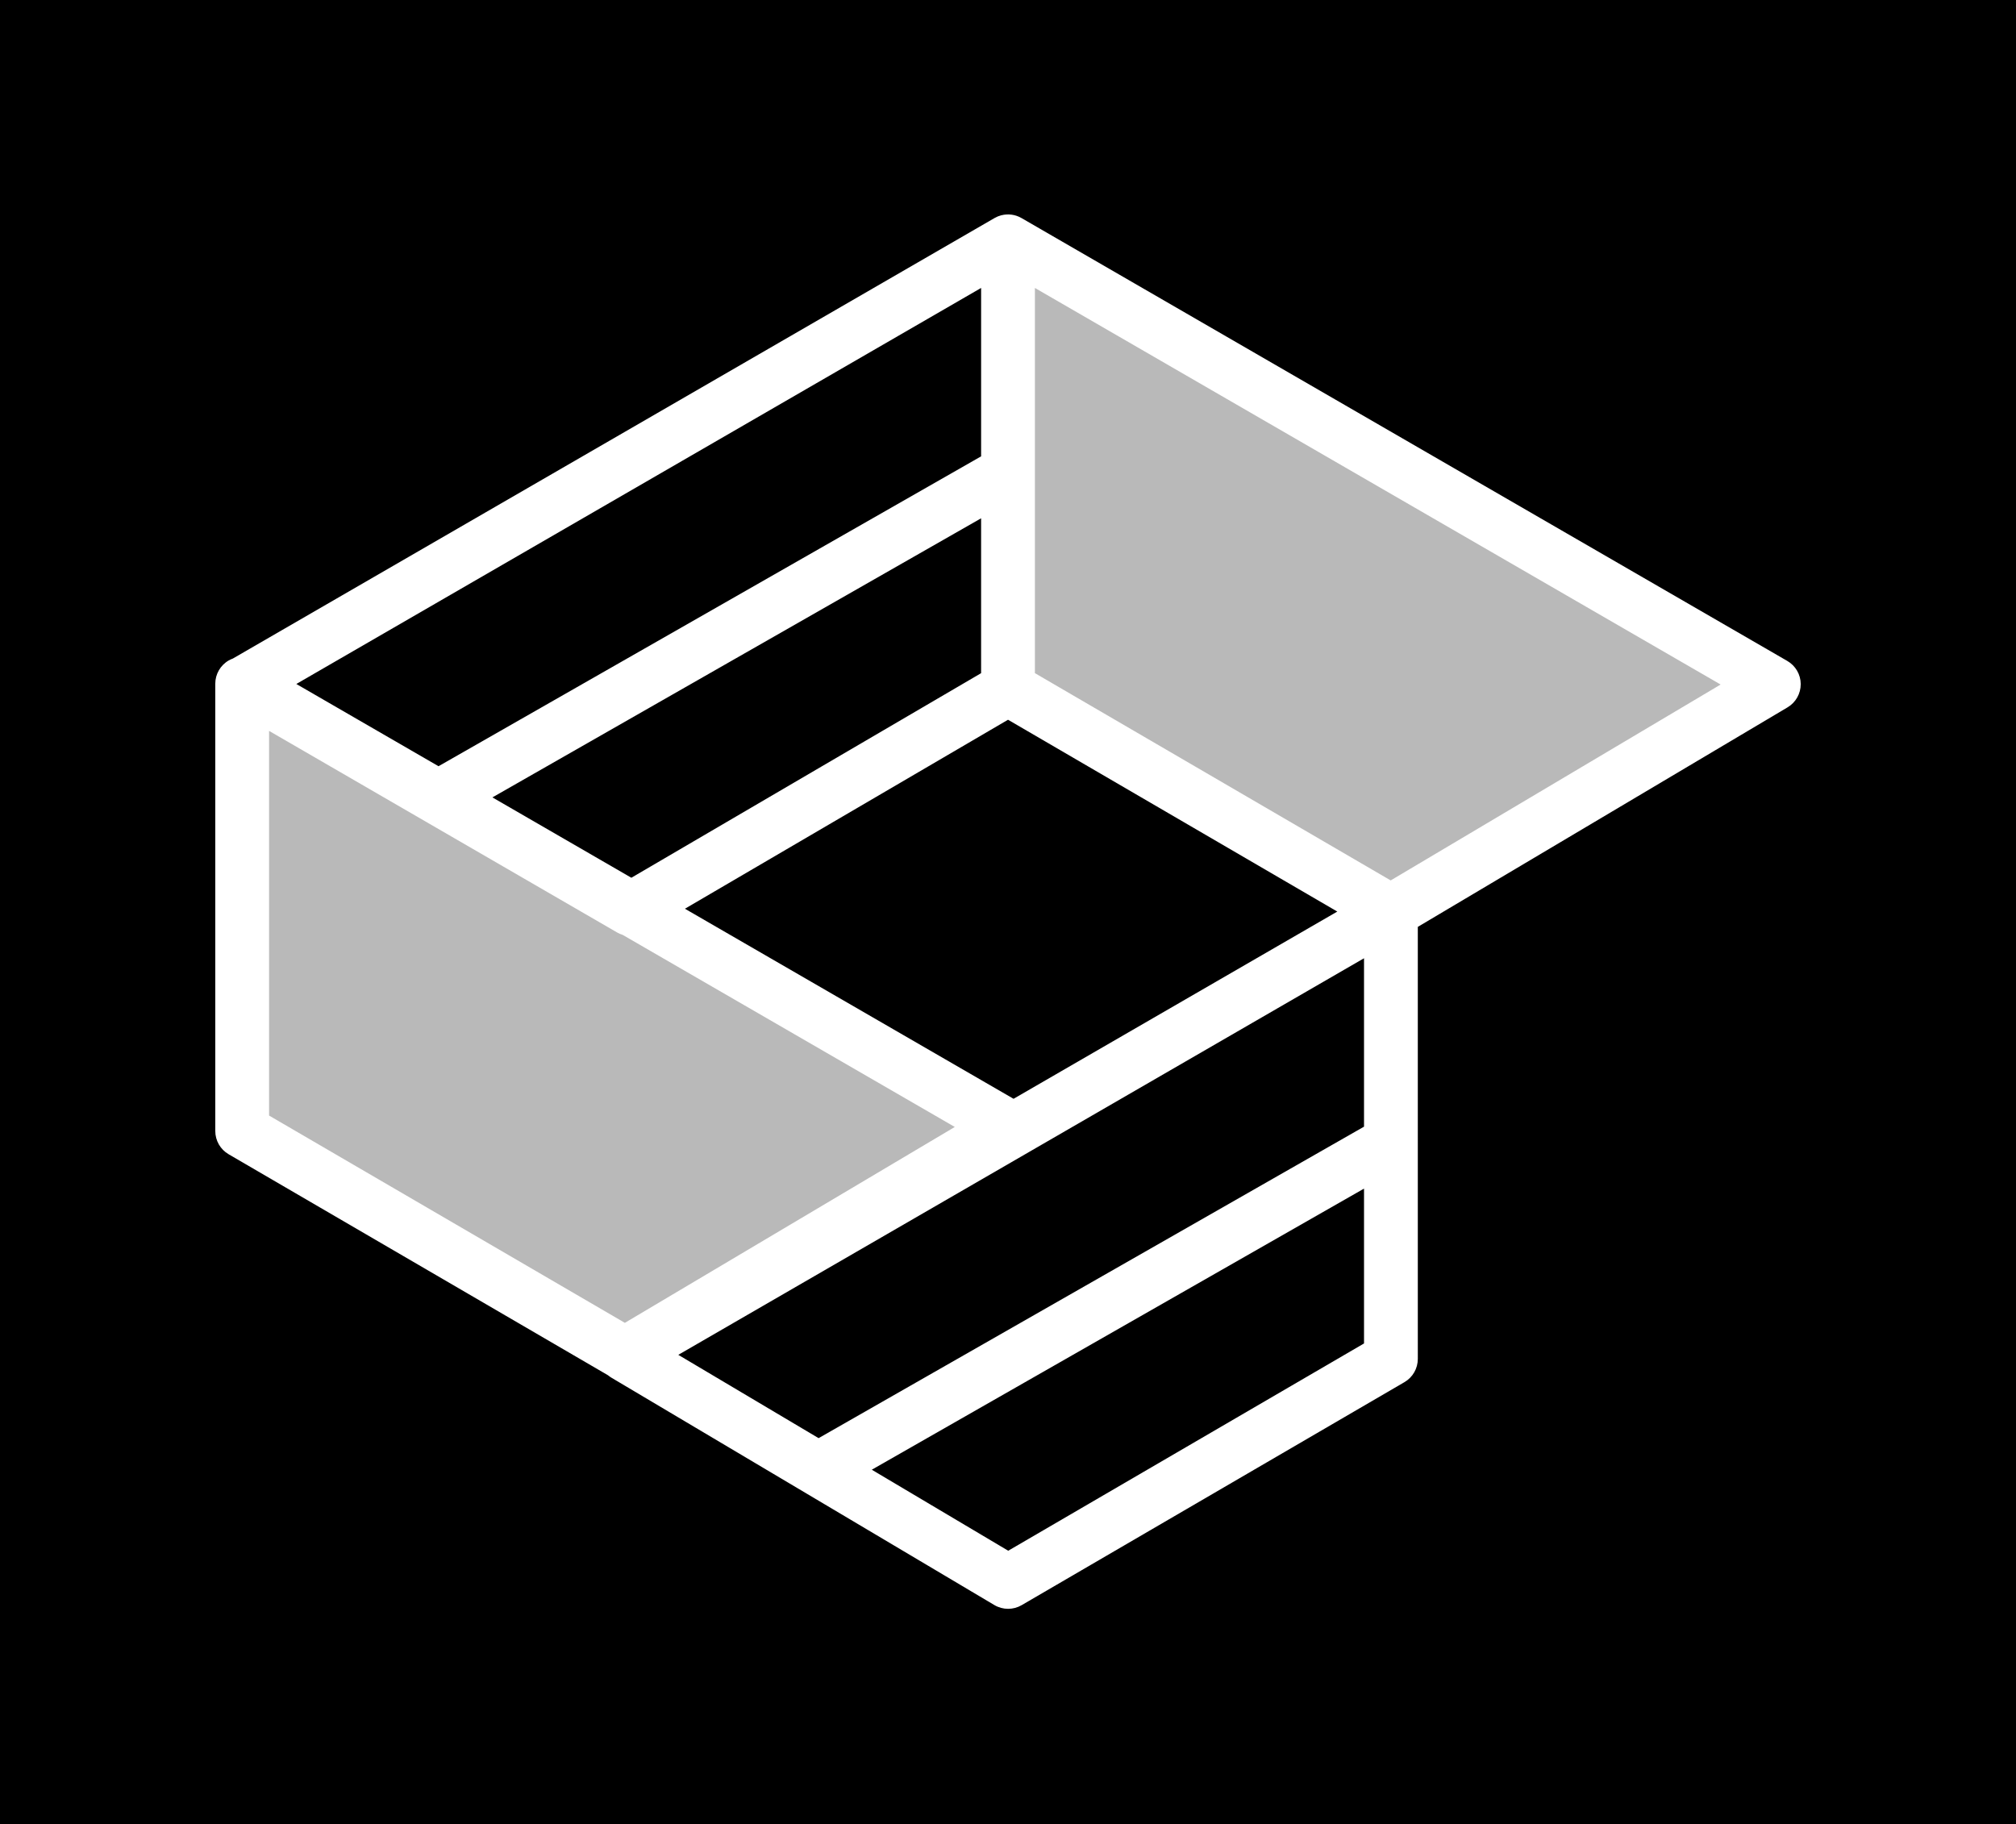 <?xml version="1.0" encoding="utf-8"?>
<!-- Generator: Adobe Illustrator 20.1.0, SVG Export Plug-In . SVG Version: 6.00 Build 0)  -->
<svg version="1.1" id="Layer_1" xmlns="http://www.w3.org/2000/svg" xmlns:xlink="http://www.w3.org/1999/xlink" x="0px" y="0px"
	 viewBox="0 0 202.28 183.033" style="enable-background:new 0 0 202.28 183.033;" xml:space="preserve">
<rect x="0" y="0" width="202.28" height="183.033" fill="#808080" stroke="none"/>
<rect x="9.624" y="-9.624" transform="matrix(-1.836970e-16 1 -1 -1.836970e-16 192.656 -9.624)" width="183.033" height="202.28"/>
<g>
	<polygon style="fill:#B9B9B9;" points="139.552,91.474 101.14,69.095 101.14,24.214 
		177.982,68.656 	"/>
	<polygon style="fill:#B9B9B9;" points="62.71,135.867 24.299,113.488 24.299,68.607 
		101.14,113.05 	"/>
	<path style="fill:#FFFFFF;" d="M179.333,66.32L102.491,21.878l-0.001-0
		c-0.001-0.001-0.001-0.001-0.001-0.001c-0.618-0.357-1.343-0.448-2.016-0.276
		c-0.008,0.002-0.016,0.003-0.025,0.005c-0.07,0.018-0.137,0.045-0.206,0.069
		c-0.043,0.015-0.088,0.026-0.13,0.044c-0.045,0.018-0.087,0.044-0.131,0.065
		c-0.063,0.03-0.128,0.057-0.189,0.093c-0.001,0-0.001,0.001-0.001,0.001
		l-0.002,0.001L23.361,66.081c-0.14,0.052-0.278,0.112-0.41,0.188
		c-0.836,0.482-1.351,1.373-1.351,2.338v44.881c0,0.96,0.51,1.849,1.341,2.332
		l38.067,22.178c0.105,0.086,0.215,0.167,0.334,0.238l38.43,22.818
		c0.425,0.252,0.901,0.378,1.378,0.378c0.469,0,0.939-0.122,1.358-0.367
		l38.411-22.379c0.83-0.483,1.34-1.372,1.34-2.332V93.004l37.099-22.028
		c0.824-0.489,1.326-1.378,1.321-2.336
		C180.675,67.683,180.162,66.8,179.333,66.32z M101.698,110.255L68.724,91.184
		l32.419-18.964l33.038,19.248L101.698,110.255z M98.441,67.547L63.349,88.075
		l-13.942-8.063l49.034-28.005V67.547z M98.441,45.791L44,76.884l-14.267-8.252
		l68.709-39.739V45.791z M26.998,73.339l34.937,20.234
		c0.173,0.1,0.355,0.174,0.541,0.233l33.326,19.275l-33.105,19.655
		l-35.699-20.799V73.339z M136.862,96.153v16.898l-54.726,31.255l-14.078-8.359
		L136.862,96.153z M101.163,155.603l-13.691-8.129l49.39-28.207v15.537
		L101.163,155.603z M139.538,88.343l-35.699-20.799V28.893l68.804,39.794
		L139.538,88.343z"/>
</g>
<g>
</g>
<g>
</g>
<g>
</g>
<g>
</g>
<g>
</g>
<g>
</g>
</svg>
